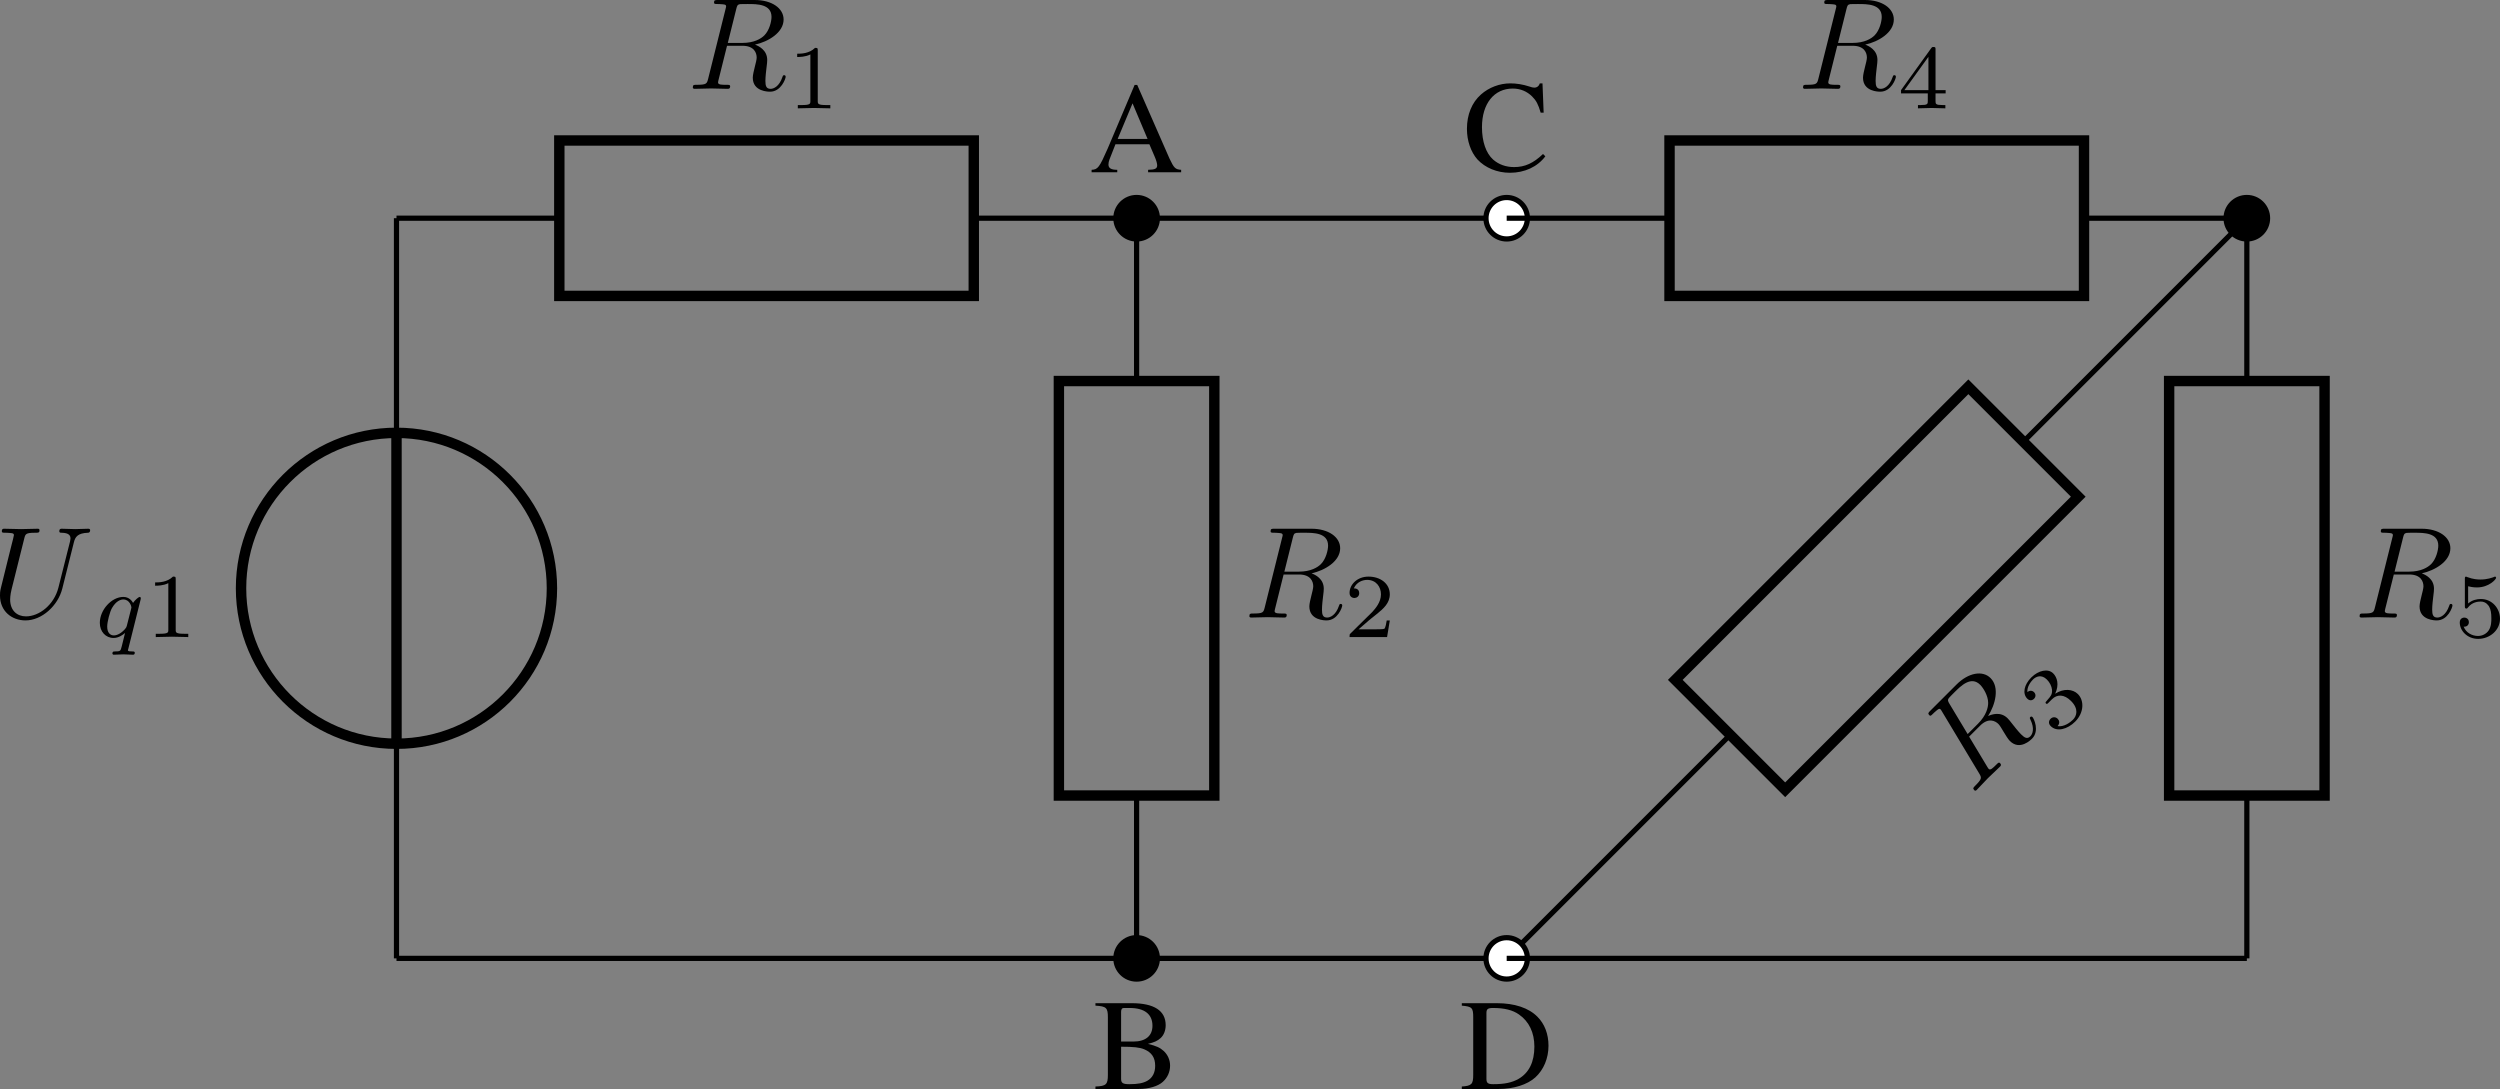 <?xml version='1.0' encoding='UTF-8'?>
<!-- This file was generated by dvisvgm 3.2.1 -->
<svg version='1.1' xmlns='http://www.w3.org/2000/svg' xmlns:xlink='http://www.w3.org/1999/xlink' width='268.094pt' height='116.779pt' viewBox='3.288 86.834 268.094 116.779'>
<rect x="3.288" y="86.834" width="268.094" height="116.779" fill="#808080" stroke="none"/>
<defs>
<use id='g11-65' xlink:href='#g1-65' transform='scale(1.25)'/>
<use id='g11-66' xlink:href='#g1-66' transform='scale(1.25)'/>
<use id='g11-67' xlink:href='#g1-67' transform='scale(1.25)'/>
<use id='g11-68' xlink:href='#g1-68' transform='scale(1.25)'/>
<path id='g1-65' d='M5.606-.151C5.249-.175 5.169-.254 4.891-.842L2.914-5.352H2.755L1.104-1.453C.596-.294 .5-.167 .119-.151V0H1.691V-.151C1.31-.151 1.151-.254 1.151-.476C1.151-.572 1.175-.683 1.215-.786L1.58-1.715H3.66L3.986-.953C4.081-.738 4.137-.532 4.137-.421C4.137-.222 4.002-.159 3.581-.151V0H5.606V-.151ZM1.715-2.041L2.628-4.224L3.549-2.041H1.715Z'/>
<path id='g1-66' d='M.135-5.257V-5.106C.802-5.066 .897-4.979 .897-4.391V-.865C.897-.278 .794-.175 .135-.151V0H2.787C3.406 0 3.97-.167 4.264-.437C4.55-.691 4.709-1.048 4.709-1.429C4.709-1.779 4.566-2.096 4.32-2.327C4.081-2.541 3.867-2.636 3.351-2.763C3.764-2.866 3.93-2.946 4.121-3.113C4.32-3.287 4.439-3.581 4.439-3.907C4.439-4.796 3.732-5.257 2.358-5.257H.135ZM1.707-2.589C2.477-2.589 2.843-2.549 3.128-2.43C3.581-2.239 3.795-1.922 3.795-1.421C3.795-.993 3.629-.683 3.311-.5C3.057-.357 2.731-.294 2.207-.294C1.818-.294 1.707-.365 1.707-.619V-2.589ZM1.707-2.906V-4.724C1.707-4.891 1.763-4.963 1.882-4.963H2.231C3.144-4.963 3.629-4.582 3.629-3.875C3.629-3.256 3.208-2.906 2.462-2.906H1.707Z'/>
<path id='g1-67' d='M4.923-3.573L4.852-5.368H4.685C4.637-5.201 4.51-5.106 4.351-5.106C4.28-5.106 4.161-5.129 4.042-5.177C3.653-5.304 3.256-5.368 2.882-5.368C2.231-5.368 1.572-5.122 1.08-4.685C.524-4.192 .222-3.454 .222-2.581C.222-1.842 .461-1.159 .865-.707C1.342-.191 2.072 .111 2.859 .111C3.756 .111 4.542-.254 5.026-.897L4.883-1.04C4.296-.476 3.772-.238 3.113-.238C2.612-.238 2.168-.397 1.826-.699C1.39-1.088 1.143-1.802 1.143-2.684C1.143-4.121 1.882-5.05 3.033-5.05C3.486-5.05 3.899-4.883 4.216-4.566C4.47-4.312 4.59-4.089 4.74-3.573H4.923Z'/>
<path id='g1-68' d='M.826-.865C.826-.294 .731-.191 .127-.151V0H2.382C3.303 0 4.137-.262 4.629-.707C5.145-1.175 5.439-1.882 5.439-2.652C5.439-3.367 5.201-3.986 4.764-4.423C4.224-4.971 3.359-5.257 2.271-5.257H.127V-5.106C.754-5.05 .826-4.979 .826-4.391V-.865ZM1.636-4.653C1.636-4.899 1.723-4.963 2.049-4.963C2.731-4.963 3.248-4.836 3.629-4.566C4.248-4.137 4.574-3.454 4.574-2.596C4.574-1.66 4.248-.993 3.605-.619C3.2-.389 2.739-.294 2.049-.294C1.731-.294 1.636-.365 1.636-.619V-4.653Z'/>
<path id='g18-49' d='M2.336-4.435C2.336-4.624 2.322-4.631 2.127-4.631C1.681-4.191 1.046-4.184 .76-4.184V-3.933C.928-3.933 1.388-3.933 1.771-4.129V-.572C1.771-.342 1.771-.251 1.074-.251H.809V0C.934-.007 1.792-.028 2.05-.028C2.267-.028 3.145-.007 3.299 0V-.251H3.034C2.336-.251 2.336-.342 2.336-.572V-4.435Z'/>
<path id='g18-50' d='M3.522-1.269H3.285C3.264-1.116 3.194-.704 3.103-.635C3.048-.593 2.511-.593 2.413-.593H1.13C1.862-1.241 2.106-1.437 2.525-1.764C3.041-2.176 3.522-2.608 3.522-3.271C3.522-4.115 2.783-4.631 1.89-4.631C1.025-4.631 .439-4.024 .439-3.382C.439-3.027 .739-2.992 .809-2.992C.976-2.992 1.179-3.11 1.179-3.361C1.179-3.487 1.13-3.731 .767-3.731C.983-4.226 1.458-4.38 1.785-4.38C2.483-4.38 2.845-3.836 2.845-3.271C2.845-2.664 2.413-2.183 2.19-1.932L.509-.272C.439-.209 .439-.195 .439 0H3.313L3.522-1.269Z'/>
<path id='g18-51' d='M1.904-2.329C2.448-2.329 2.838-1.953 2.838-1.206C2.838-.342 2.336-.084 1.932-.084C1.653-.084 1.039-.16 .746-.572C1.074-.586 1.151-.816 1.151-.962C1.151-1.186 .983-1.346 .767-1.346C.572-1.346 .377-1.227 .377-.941C.377-.286 1.102 .139 1.946 .139C2.915 .139 3.585-.509 3.585-1.206C3.585-1.75 3.138-2.294 2.371-2.455C3.103-2.72 3.368-3.243 3.368-3.668C3.368-4.219 2.734-4.631 1.96-4.631S.593-4.254 .593-3.696C.593-3.459 .746-3.327 .955-3.327C1.172-3.327 1.311-3.487 1.311-3.682C1.311-3.884 1.172-4.031 .955-4.045C1.2-4.352 1.681-4.428 1.939-4.428C2.253-4.428 2.692-4.275 2.692-3.668C2.692-3.375 2.594-3.055 2.413-2.838C2.183-2.573 1.988-2.559 1.639-2.538C1.465-2.525 1.451-2.525 1.416-2.518C1.402-2.518 1.346-2.504 1.346-2.427C1.346-2.329 1.409-2.329 1.527-2.329H1.904Z'/>
<path id='g18-52' d='M3.689-1.144V-1.395H2.915V-4.505C2.915-4.652 2.915-4.7 2.762-4.7C2.678-4.7 2.65-4.7 2.58-4.603L.272-1.395V-1.144H2.322V-.572C2.322-.335 2.322-.251 1.757-.251H1.569V0C1.918-.014 2.364-.028 2.615-.028C2.873-.028 3.32-.014 3.668 0V-.251H3.48C2.915-.251 2.915-.335 2.915-.572V-1.144H3.689ZM2.371-3.947V-1.395H.53L2.371-3.947Z'/>
<path id='g18-53' d='M1.081-3.891C1.437-3.801 1.646-3.801 1.757-3.801C2.678-3.801 3.222-4.428 3.222-4.533C3.222-4.61 3.173-4.631 3.138-4.631C3.124-4.631 3.11-4.631 3.082-4.61C2.915-4.547 2.545-4.407 2.029-4.407C1.834-4.407 1.465-4.421 1.011-4.596C.941-4.631 .928-4.631 .921-4.631C.83-4.631 .83-4.554 .83-4.442V-2.385C.83-2.267 .83-2.183 .941-2.183C1.004-2.183 1.011-2.197 1.081-2.28C1.381-2.664 1.806-2.72 2.05-2.72C2.469-2.72 2.657-2.385 2.692-2.329C2.817-2.099 2.859-1.834 2.859-1.43C2.859-1.22 2.859-.809 2.65-.502C2.476-.251 2.176-.084 1.834-.084C1.381-.084 .914-.335 .739-.795C1.004-.774 1.137-.948 1.137-1.137C1.137-1.437 .879-1.492 .788-1.492C.774-1.492 .439-1.492 .439-1.116C.439-.488 1.011 .139 1.848 .139C2.741 .139 3.522-.523 3.522-1.402C3.522-2.19 2.922-2.915 2.057-2.915C1.75-2.915 1.388-2.838 1.081-2.573V-3.891Z'/>
<path id='g15-113' d='M3.55-2.873C3.557-2.901 3.564-2.943 3.564-2.978C3.564-3.02 3.536-3.075 3.473-3.075C3.403-3.075 3.11-2.838 2.971-2.615C2.901-2.755 2.671-3.075 2.225-3.075C1.332-3.075 .425-2.092 .425-1.088C.425-.411 .879 .07 1.478 .07C1.876 .07 2.204-.181 2.357-.314C2.35-.293 2.134 .586 2.106 .704C2.008 1.088 2.001 1.095 1.569 1.102C1.485 1.102 1.388 1.102 1.388 1.255C1.388 1.297 1.423 1.353 1.492 1.353C1.723 1.353 1.981 1.325 2.218 1.325S2.748 1.353 2.964 1.353C3.027 1.353 3.103 1.332 3.103 1.2C3.103 1.102 3.006 1.102 2.922 1.102C2.769 1.102 2.58 1.102 2.58 1.018C2.58 .997 2.58 .983 2.615 .865L3.55-2.873ZM2.497-.879C2.462-.76 2.462-.746 2.371-.635C2.099-.314 1.771-.126 1.499-.126C1.241-.126 .99-.307 .99-.802C.99-1.172 1.193-1.939 1.353-2.218C1.674-2.776 2.029-2.88 2.225-2.88C2.713-2.88 2.845-2.343 2.845-2.273C2.845-2.239 2.831-2.197 2.824-2.169L2.497-.879Z'/>
<path id='g14-82' d='M3.736-6.117C3.796-6.356 3.826-6.456 4.015-6.486C4.105-6.496 4.423-6.496 4.623-6.496C5.33-6.496 6.436-6.496 6.436-5.509C6.436-5.171 6.276-4.483 5.888-4.095C5.629-3.836 5.101-3.517 4.204-3.517H3.088L3.736-6.117ZM5.171-3.387C6.177-3.606 7.362-4.304 7.362-5.31C7.362-6.167 6.466-6.804 5.161-6.804H2.321C2.122-6.804 2.032-6.804 2.032-6.605C2.032-6.496 2.122-6.496 2.311-6.496C2.331-6.496 2.521-6.496 2.69-6.476C2.869-6.456 2.959-6.446 2.959-6.316C2.959-6.276 2.949-6.247 2.919-6.127L1.584-.777C1.484-.389 1.465-.309 .677-.309C.498-.309 .408-.309 .408-.11C.408 0 .528 0 .548 0C.827 0 1.524-.03 1.803-.03S2.79 0 3.068 0C3.148 0 3.268 0 3.268-.199C3.268-.309 3.178-.309 2.989-.309C2.62-.309 2.341-.309 2.341-.488C2.341-.548 2.361-.598 2.371-.658L3.029-3.298H4.214C5.121-3.298 5.3-2.74 5.3-2.391C5.3-2.242 5.22-1.933 5.161-1.704C5.091-1.425 5.001-1.056 5.001-.857C5.001 .219 6.197 .219 6.326 .219C7.173 .219 7.522-.787 7.522-.927C7.522-1.046 7.412-1.046 7.402-1.046C7.313-1.046 7.293-.976 7.273-.907C7.024-.169 6.595 0 6.366 0C6.037 0 5.968-.219 5.968-.608C5.968-.917 6.027-1.425 6.067-1.743C6.087-1.883 6.107-2.072 6.107-2.212C6.107-2.979 5.44-3.288 5.171-3.387Z'/>
<path id='g14-85' d='M6.326-5.758C6.426-6.167 6.605-6.466 7.402-6.496C7.452-6.496 7.572-6.506 7.572-6.695C7.572-6.705 7.572-6.804 7.442-6.804C7.113-6.804 6.765-6.775 6.426-6.775S5.719-6.804 5.39-6.804C5.33-6.804 5.21-6.804 5.21-6.605C5.21-6.496 5.31-6.496 5.39-6.496C5.958-6.486 6.067-6.276 6.067-6.057C6.067-6.027 6.047-5.878 6.037-5.848L5.141-2.291C4.802-.956 3.656-.09 2.66-.09C1.983-.09 1.445-.528 1.445-1.385C1.445-1.405 1.445-1.724 1.554-2.162L2.521-6.037C2.61-6.396 2.63-6.496 3.357-6.496C3.616-6.496 3.696-6.496 3.696-6.695C3.696-6.804 3.587-6.804 3.557-6.804C3.278-6.804 2.56-6.775 2.281-6.775C1.993-6.775 1.285-6.804 .996-6.804C.917-6.804 .807-6.804 .807-6.605C.807-6.496 .897-6.496 1.086-6.496C1.106-6.496 1.295-6.496 1.465-6.476C1.644-6.456 1.733-6.446 1.733-6.316C1.733-6.257 1.624-5.838 1.564-5.609L1.345-4.732C1.255-4.344 .777-2.461 .737-2.271C.667-1.993 .667-1.843 .667-1.694C.667-.478 1.574 .219 2.62 .219C3.875 .219 5.111-.907 5.44-2.222L6.326-5.758Z'/>
</defs>
<g id='page1' transform='matrix(1.4 0 0 1.4 0 0)'>
<path d='M32.719 135.434V118.992M32.719 95.18V78.738' stroke='#000' fill='none' stroke-width='.399'/>
<path d='M20.812 107.086C20.812 113.66 26.145 118.992 32.719 118.992C39.293 118.992 44.625 113.66 44.625 107.086C44.625 100.512 39.293 95.18 32.719 95.18C26.145 95.18 20.812 100.512 20.812 107.086Z' stroke='#000' fill='none' stroke-width='.797' stroke-miterlimit='10'/>
<path d='M32.719 118.992V95.18' stroke='#000' fill='none' stroke-width='.797' stroke-miterlimit='10'/>
<g transform='matrix(1 0 0 1 -31.037 -26.105)'>
<use x='32.718' y='135.433' xlink:href='#g14-85'/>
<use x='40.607' y='136.927' xlink:href='#g15-113'/>
<use x='44.508' y='136.927' xlink:href='#g18-49'/>
</g>
<path d='M32.719 78.738H45.191M76.938 78.738H89.41V91.211M89.41 122.961V135.434H32.719' stroke='#000' fill='none' stroke-width='.399' stroke-miterlimit='10'/>
<path d='M45.191 72.785H76.938V84.691H45.191Z' stroke='#000' fill='none' stroke-width='.797' stroke-miterlimit='10'/>
<g transform='matrix(1 0 0 1 22.291 -66.604)'>
<use x='32.718' y='135.433' xlink:href='#g14-82'/>
<use x='40.36' y='136.927' xlink:href='#g18-49'/>
</g>
<path d='M91 78.738C91 77.863 90.289 77.152 89.41 77.152C88.535 77.152 87.824 77.863 87.824 78.738C87.824 79.617 88.535 80.328 89.41 80.328C90.289 80.328 91 79.617 91 78.738Z'/>
<path d='M91 78.738C91 77.863 90.289 77.152 89.41 77.152C88.535 77.152 87.824 77.863 87.824 78.738C87.824 79.617 88.535 80.328 89.41 80.328C90.289 80.328 91 79.617 91 78.738Z' stroke='#000' fill='none' stroke-width='.399' stroke-miterlimit='10'/>
<g transform='matrix(1 0 0 1 53.097 -60.213)'>
<use x='32.718' y='135.433' xlink:href='#g11-65'/>
</g>
<path d='M83.457 122.961V91.211H95.363V122.961Z' stroke='#000' fill='none' stroke-width='.797' stroke-miterlimit='10'/>
<g transform='matrix(1 0 0 1 64.923 -26.105)'>
<use x='32.718' y='135.433' xlink:href='#g14-82'/>
<use x='40.36' y='136.927' xlink:href='#g18-50'/>
</g>
<path d='M91 135.434C91 134.555 90.289 133.848 89.41 133.848C88.535 133.848 87.824 134.555 87.824 135.434C87.824 136.309 88.535 137.02 89.41 137.02C90.289 137.02 91 136.309 91 135.434Z'/>
<path d='M91 135.434C91 134.555 90.289 133.848 89.41 133.848C88.535 133.848 87.824 134.555 87.824 135.434C87.824 136.309 88.535 137.02 89.41 137.02C90.289 137.02 91 136.309 91 135.434Z' stroke='#000' fill='none' stroke-width='.399' stroke-miterlimit='10'/>
<g transform='matrix(1 0 0 1 53.371 10.005)'>
<use x='32.718' y='135.433' xlink:href='#g11-66'/>
</g>
<path d='M89.41 78.738H117.758' stroke='#000' fill='none' stroke-width='.399' stroke-miterlimit='10'/>
<path d='M119.344 78.738C119.344 77.863 118.637 77.152 117.758 77.152C116.883 77.152 116.172 77.863 116.172 78.738C116.172 79.617 116.883 80.328 117.758 80.328C118.637 80.328 119.344 79.617 119.344 78.738Z' fill='#fff'/>
<path d='M119.344 78.738C119.344 77.863 118.637 77.152 117.758 77.152C116.883 77.152 116.172 77.863 116.172 78.738C116.172 79.617 116.883 80.328 117.758 80.328C118.637 80.328 119.344 79.617 119.344 78.738Z' stroke='#000' fill='none' stroke-width='.399' stroke-miterlimit='10'/>
<g transform='matrix(1 0 0 1 81.718 -60.313)'>
<use x='32.718' y='135.433' xlink:href='#g11-67'/>
</g>
<path d='M174.453 78.738L157.332 95.863M134.879 118.312L117.758 135.434H89.41' stroke='#000' fill='none' stroke-width='.399' stroke-miterlimit='10'/>
<path d='M130.672 114.102L153.121 91.652L161.539 100.07L139.09 122.519Z' stroke='#000' fill='none' stroke-width='.797' stroke-miterlimit='10'/>
<g transform='matrix(.707 -.707 .707 .707 34.488 50.303)'>
<use x='32.718' y='135.433' xlink:href='#g14-82'/>
<use x='40.36' y='136.927' xlink:href='#g18-51'/>
</g>
<path d='M119.344 135.434C119.344 134.555 118.637 133.848 117.758 133.848C116.883 133.848 116.172 134.555 116.172 135.434C116.172 136.309 116.883 137.02 117.758 137.02C118.637 137.02 119.344 136.309 119.344 135.434Z' fill='#fff'/>
<path d='M119.344 135.434C119.344 134.555 118.637 133.848 117.758 133.848C116.883 133.848 116.172 134.555 116.172 135.434C116.172 136.309 116.883 137.02 117.758 137.02C118.637 137.02 119.344 136.309 119.344 135.434Z' stroke='#000' fill='none' stroke-width='.399' stroke-miterlimit='10'/>
<g transform='matrix(1 0 0 1 81.444 10.005)'>
<use x='32.718' y='135.433' xlink:href='#g11-68'/>
</g>
<path d='M117.758 78.738H130.231M161.98 78.738H174.453' stroke='#000' fill='none' stroke-width='.399' stroke-miterlimit='10'/>
<path d='M130.231 72.785H161.98V84.691H130.231Z' stroke='#000' fill='none' stroke-width='.797' stroke-miterlimit='10'/>
<g transform='matrix(1 0 0 1 107.332 -66.604)'>
<use x='32.718' y='135.433' xlink:href='#g14-82'/>
<use x='40.36' y='136.927' xlink:href='#g18-52'/>
</g>
<path d='M174.453 78.738V91.211M174.453 122.961V135.434' stroke='#000' fill='none' stroke-width='.399' stroke-miterlimit='10'/>
<path d='M168.5 122.961V91.211H180.406V122.961Z' stroke='#000' fill='none' stroke-width='.797' stroke-miterlimit='10'/>
<g transform='matrix(1 0 0 1 149.963 -26.105)'>
<use x='32.718' y='135.433' xlink:href='#g14-82'/>
<use x='40.36' y='136.927' xlink:href='#g18-53'/>
</g>
<path d='M176.039 78.738C176.039 77.863 175.328 77.152 174.453 77.152C173.574 77.152 172.863 77.863 172.863 78.738C172.863 79.617 173.574 80.328 174.453 80.328C175.328 80.328 176.039 79.617 176.039 78.738Z'/>
<path d='M176.039 78.738C176.039 77.863 175.328 77.152 174.453 77.152C173.574 77.152 172.863 77.863 172.863 78.738C172.863 79.617 173.574 80.328 174.453 80.328C175.328 80.328 176.039 79.617 176.039 78.738Z' stroke='#000' fill='none' stroke-width='.399' stroke-miterlimit='10'/>
<path d='M174.453 135.434H117.758' stroke='#000' fill='none' stroke-width='.399' stroke-miterlimit='10'/>
</g>
</svg>